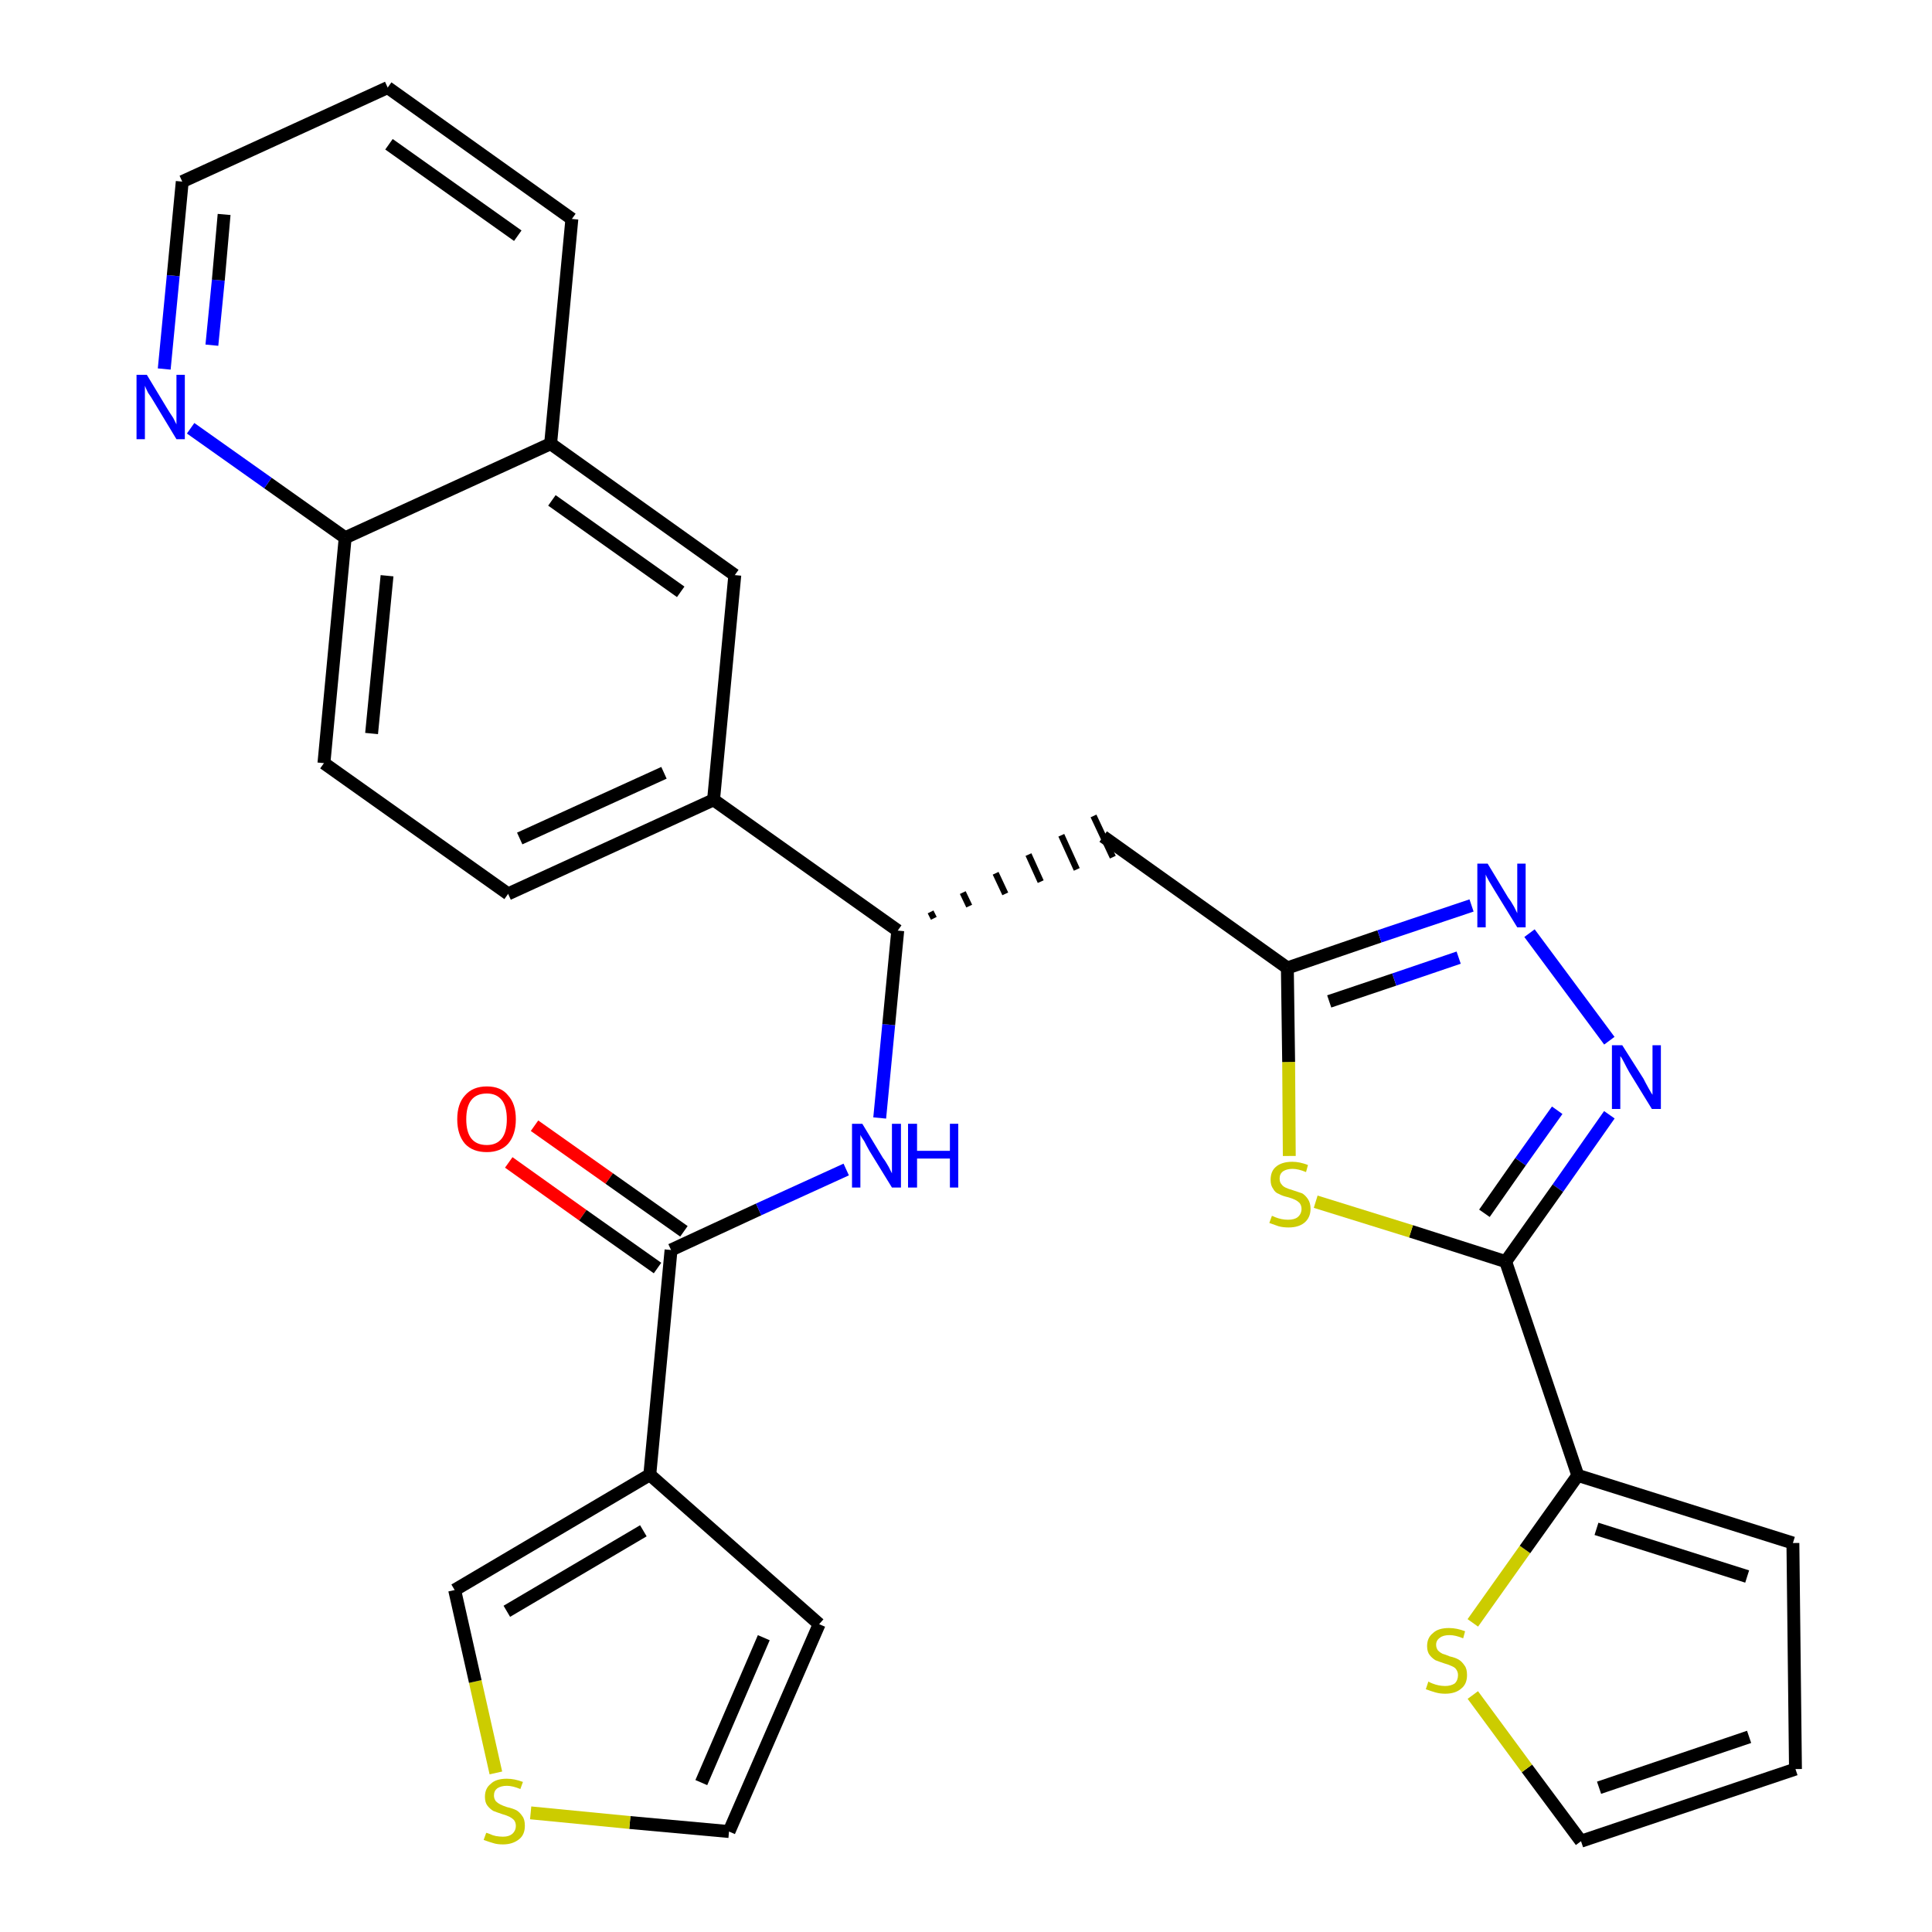 <?xml version='1.0' encoding='iso-8859-1'?>
<svg version='1.1' baseProfile='full'
              xmlns='http://www.w3.org/2000/svg'
                      xmlns:rdkit='http://www.rdkit.org/xml'
                      xmlns:xlink='http://www.w3.org/1999/xlink'
                  xml:space='preserve'
width='300px' height='300px' viewBox='0 0 300 300'>
<!-- END OF HEADER -->
<path class='bond-0 atom-0 atom-1' d='M 79.0,180.5 L 90.5,188.7' style='fill:none;fill-rule:evenodd;stroke:#FF0000;stroke-width:2.0px;stroke-linecap:butt;stroke-linejoin:miter;stroke-opacity:1' />
<path class='bond-0 atom-0 atom-1' d='M 90.5,188.7 L 102.1,196.9' style='fill:none;fill-rule:evenodd;stroke:#000000;stroke-width:2.0px;stroke-linecap:butt;stroke-linejoin:miter;stroke-opacity:1' />
<path class='bond-0 atom-0 atom-1' d='M 83.0,174.8 L 94.6,183.0' style='fill:none;fill-rule:evenodd;stroke:#FF0000;stroke-width:2.0px;stroke-linecap:butt;stroke-linejoin:miter;stroke-opacity:1' />
<path class='bond-0 atom-0 atom-1' d='M 94.6,183.0 L 106.2,191.2' style='fill:none;fill-rule:evenodd;stroke:#000000;stroke-width:2.0px;stroke-linecap:butt;stroke-linejoin:miter;stroke-opacity:1' />
<path class='bond-1 atom-1 atom-2' d='M 104.2,194.1 L 117.8,187.8' style='fill:none;fill-rule:evenodd;stroke:#000000;stroke-width:2.0px;stroke-linecap:butt;stroke-linejoin:miter;stroke-opacity:1' />
<path class='bond-1 atom-1 atom-2' d='M 117.8,187.8 L 131.4,181.6' style='fill:none;fill-rule:evenodd;stroke:#0000FF;stroke-width:2.0px;stroke-linecap:butt;stroke-linejoin:miter;stroke-opacity:1' />
<path class='bond-24 atom-1 atom-25' d='M 104.2,194.1 L 100.9,229.0' style='fill:none;fill-rule:evenodd;stroke:#000000;stroke-width:2.0px;stroke-linecap:butt;stroke-linejoin:miter;stroke-opacity:1' />
<path class='bond-2 atom-2 atom-3' d='M 136.6,173.6 L 138.0,159.1' style='fill:none;fill-rule:evenodd;stroke:#0000FF;stroke-width:2.0px;stroke-linecap:butt;stroke-linejoin:miter;stroke-opacity:1' />
<path class='bond-2 atom-2 atom-3' d='M 138.0,159.1 L 139.4,144.5' style='fill:none;fill-rule:evenodd;stroke:#000000;stroke-width:2.0px;stroke-linecap:butt;stroke-linejoin:miter;stroke-opacity:1' />
<path class='bond-3 atom-3 atom-4' d='M 145.0,142.6 L 144.5,141.6' style='fill:none;fill-rule:evenodd;stroke:#000000;stroke-width:1.0px;stroke-linecap:butt;stroke-linejoin:miter;stroke-opacity:1' />
<path class='bond-3 atom-3 atom-4' d='M 150.5,140.7 L 149.5,138.6' style='fill:none;fill-rule:evenodd;stroke:#000000;stroke-width:1.0px;stroke-linecap:butt;stroke-linejoin:miter;stroke-opacity:1' />
<path class='bond-3 atom-3 atom-4' d='M 156.1,138.8 L 154.6,135.6' style='fill:none;fill-rule:evenodd;stroke:#000000;stroke-width:1.0px;stroke-linecap:butt;stroke-linejoin:miter;stroke-opacity:1' />
<path class='bond-3 atom-3 atom-4' d='M 161.6,136.9 L 159.7,132.7' style='fill:none;fill-rule:evenodd;stroke:#000000;stroke-width:1.0px;stroke-linecap:butt;stroke-linejoin:miter;stroke-opacity:1' />
<path class='bond-3 atom-3 atom-4' d='M 167.2,135.0 L 164.8,129.7' style='fill:none;fill-rule:evenodd;stroke:#000000;stroke-width:1.0px;stroke-linecap:butt;stroke-linejoin:miter;stroke-opacity:1' />
<path class='bond-3 atom-3 atom-4' d='M 172.8,133.1 L 169.8,126.7' style='fill:none;fill-rule:evenodd;stroke:#000000;stroke-width:1.0px;stroke-linecap:butt;stroke-linejoin:miter;stroke-opacity:1' />
<path class='bond-14 atom-3 atom-15' d='M 139.4,144.5 L 110.8,124.2' style='fill:none;fill-rule:evenodd;stroke:#000000;stroke-width:2.0px;stroke-linecap:butt;stroke-linejoin:miter;stroke-opacity:1' />
<path class='bond-4 atom-4 atom-5' d='M 171.3,129.9 L 199.9,150.3' style='fill:none;fill-rule:evenodd;stroke:#000000;stroke-width:2.0px;stroke-linecap:butt;stroke-linejoin:miter;stroke-opacity:1' />
<path class='bond-5 atom-5 atom-6' d='M 199.9,150.3 L 214.2,145.4' style='fill:none;fill-rule:evenodd;stroke:#000000;stroke-width:2.0px;stroke-linecap:butt;stroke-linejoin:miter;stroke-opacity:1' />
<path class='bond-5 atom-5 atom-6' d='M 214.2,145.4 L 228.5,140.6' style='fill:none;fill-rule:evenodd;stroke:#0000FF;stroke-width:2.0px;stroke-linecap:butt;stroke-linejoin:miter;stroke-opacity:1' />
<path class='bond-5 atom-5 atom-6' d='M 206.4,155.5 L 216.5,152.1' style='fill:none;fill-rule:evenodd;stroke:#000000;stroke-width:2.0px;stroke-linecap:butt;stroke-linejoin:miter;stroke-opacity:1' />
<path class='bond-5 atom-5 atom-6' d='M 216.5,152.1 L 226.5,148.7' style='fill:none;fill-rule:evenodd;stroke:#0000FF;stroke-width:2.0px;stroke-linecap:butt;stroke-linejoin:miter;stroke-opacity:1' />
<path class='bond-29 atom-14 atom-5' d='M 200.2,179.5 L 200.1,164.9' style='fill:none;fill-rule:evenodd;stroke:#CCCC00;stroke-width:2.0px;stroke-linecap:butt;stroke-linejoin:miter;stroke-opacity:1' />
<path class='bond-29 atom-14 atom-5' d='M 200.1,164.9 L 199.9,150.3' style='fill:none;fill-rule:evenodd;stroke:#000000;stroke-width:2.0px;stroke-linecap:butt;stroke-linejoin:miter;stroke-opacity:1' />
<path class='bond-6 atom-6 atom-7' d='M 237.5,144.9 L 249.9,161.6' style='fill:none;fill-rule:evenodd;stroke:#0000FF;stroke-width:2.0px;stroke-linecap:butt;stroke-linejoin:miter;stroke-opacity:1' />
<path class='bond-7 atom-7 atom-8' d='M 249.9,173.1 L 241.9,184.5' style='fill:none;fill-rule:evenodd;stroke:#0000FF;stroke-width:2.0px;stroke-linecap:butt;stroke-linejoin:miter;stroke-opacity:1' />
<path class='bond-7 atom-7 atom-8' d='M 241.9,184.5 L 233.8,195.9' style='fill:none;fill-rule:evenodd;stroke:#000000;stroke-width:2.0px;stroke-linecap:butt;stroke-linejoin:miter;stroke-opacity:1' />
<path class='bond-7 atom-7 atom-8' d='M 241.8,172.4 L 236.1,180.4' style='fill:none;fill-rule:evenodd;stroke:#0000FF;stroke-width:2.0px;stroke-linecap:butt;stroke-linejoin:miter;stroke-opacity:1' />
<path class='bond-7 atom-7 atom-8' d='M 236.1,180.4 L 230.5,188.4' style='fill:none;fill-rule:evenodd;stroke:#000000;stroke-width:2.0px;stroke-linecap:butt;stroke-linejoin:miter;stroke-opacity:1' />
<path class='bond-8 atom-8 atom-9' d='M 233.8,195.9 L 245.0,229.1' style='fill:none;fill-rule:evenodd;stroke:#000000;stroke-width:2.0px;stroke-linecap:butt;stroke-linejoin:miter;stroke-opacity:1' />
<path class='bond-13 atom-8 atom-14' d='M 233.8,195.9 L 219.1,191.2' style='fill:none;fill-rule:evenodd;stroke:#000000;stroke-width:2.0px;stroke-linecap:butt;stroke-linejoin:miter;stroke-opacity:1' />
<path class='bond-13 atom-8 atom-14' d='M 219.1,191.2 L 204.3,186.6' style='fill:none;fill-rule:evenodd;stroke:#CCCC00;stroke-width:2.0px;stroke-linecap:butt;stroke-linejoin:miter;stroke-opacity:1' />
<path class='bond-9 atom-9 atom-10' d='M 245.0,229.1 L 278.4,239.6' style='fill:none;fill-rule:evenodd;stroke:#000000;stroke-width:2.0px;stroke-linecap:butt;stroke-linejoin:miter;stroke-opacity:1' />
<path class='bond-9 atom-9 atom-10' d='M 247.9,237.4 L 271.3,244.8' style='fill:none;fill-rule:evenodd;stroke:#000000;stroke-width:2.0px;stroke-linecap:butt;stroke-linejoin:miter;stroke-opacity:1' />
<path class='bond-32 atom-13 atom-9' d='M 228.7,252.0 L 236.8,240.6' style='fill:none;fill-rule:evenodd;stroke:#CCCC00;stroke-width:2.0px;stroke-linecap:butt;stroke-linejoin:miter;stroke-opacity:1' />
<path class='bond-32 atom-13 atom-9' d='M 236.8,240.6 L 245.0,229.1' style='fill:none;fill-rule:evenodd;stroke:#000000;stroke-width:2.0px;stroke-linecap:butt;stroke-linejoin:miter;stroke-opacity:1' />
<path class='bond-10 atom-10 atom-11' d='M 278.4,239.6 L 278.8,274.7' style='fill:none;fill-rule:evenodd;stroke:#000000;stroke-width:2.0px;stroke-linecap:butt;stroke-linejoin:miter;stroke-opacity:1' />
<path class='bond-11 atom-11 atom-12' d='M 278.8,274.7 L 245.5,285.9' style='fill:none;fill-rule:evenodd;stroke:#000000;stroke-width:2.0px;stroke-linecap:butt;stroke-linejoin:miter;stroke-opacity:1' />
<path class='bond-11 atom-11 atom-12' d='M 271.6,269.7 L 248.3,277.6' style='fill:none;fill-rule:evenodd;stroke:#000000;stroke-width:2.0px;stroke-linecap:butt;stroke-linejoin:miter;stroke-opacity:1' />
<path class='bond-12 atom-12 atom-13' d='M 245.5,285.9 L 237.1,274.6' style='fill:none;fill-rule:evenodd;stroke:#000000;stroke-width:2.0px;stroke-linecap:butt;stroke-linejoin:miter;stroke-opacity:1' />
<path class='bond-12 atom-12 atom-13' d='M 237.1,274.6 L 228.7,263.2' style='fill:none;fill-rule:evenodd;stroke:#CCCC00;stroke-width:2.0px;stroke-linecap:butt;stroke-linejoin:miter;stroke-opacity:1' />
<path class='bond-15 atom-15 atom-16' d='M 110.8,124.2 L 78.9,138.8' style='fill:none;fill-rule:evenodd;stroke:#000000;stroke-width:2.0px;stroke-linecap:butt;stroke-linejoin:miter;stroke-opacity:1' />
<path class='bond-15 atom-15 atom-16' d='M 103.1,120.0 L 80.7,130.2' style='fill:none;fill-rule:evenodd;stroke:#000000;stroke-width:2.0px;stroke-linecap:butt;stroke-linejoin:miter;stroke-opacity:1' />
<path class='bond-30 atom-24 atom-15' d='M 114.1,89.3 L 110.8,124.2' style='fill:none;fill-rule:evenodd;stroke:#000000;stroke-width:2.0px;stroke-linecap:butt;stroke-linejoin:miter;stroke-opacity:1' />
<path class='bond-16 atom-16 atom-17' d='M 78.9,138.8 L 50.3,118.5' style='fill:none;fill-rule:evenodd;stroke:#000000;stroke-width:2.0px;stroke-linecap:butt;stroke-linejoin:miter;stroke-opacity:1' />
<path class='bond-17 atom-17 atom-18' d='M 50.3,118.5 L 53.6,83.5' style='fill:none;fill-rule:evenodd;stroke:#000000;stroke-width:2.0px;stroke-linecap:butt;stroke-linejoin:miter;stroke-opacity:1' />
<path class='bond-17 atom-17 atom-18' d='M 57.7,113.9 L 60.1,89.4' style='fill:none;fill-rule:evenodd;stroke:#000000;stroke-width:2.0px;stroke-linecap:butt;stroke-linejoin:miter;stroke-opacity:1' />
<path class='bond-18 atom-18 atom-19' d='M 53.6,83.5 L 41.6,75.0' style='fill:none;fill-rule:evenodd;stroke:#000000;stroke-width:2.0px;stroke-linecap:butt;stroke-linejoin:miter;stroke-opacity:1' />
<path class='bond-18 atom-18 atom-19' d='M 41.6,75.0 L 29.6,66.5' style='fill:none;fill-rule:evenodd;stroke:#0000FF;stroke-width:2.0px;stroke-linecap:butt;stroke-linejoin:miter;stroke-opacity:1' />
<path class='bond-33 atom-23 atom-18' d='M 85.5,68.9 L 53.6,83.5' style='fill:none;fill-rule:evenodd;stroke:#000000;stroke-width:2.0px;stroke-linecap:butt;stroke-linejoin:miter;stroke-opacity:1' />
<path class='bond-19 atom-19 atom-20' d='M 25.5,57.3 L 26.9,42.8' style='fill:none;fill-rule:evenodd;stroke:#0000FF;stroke-width:2.0px;stroke-linecap:butt;stroke-linejoin:miter;stroke-opacity:1' />
<path class='bond-19 atom-19 atom-20' d='M 26.9,42.8 L 28.3,28.2' style='fill:none;fill-rule:evenodd;stroke:#000000;stroke-width:2.0px;stroke-linecap:butt;stroke-linejoin:miter;stroke-opacity:1' />
<path class='bond-19 atom-19 atom-20' d='M 32.9,53.6 L 33.9,43.5' style='fill:none;fill-rule:evenodd;stroke:#0000FF;stroke-width:2.0px;stroke-linecap:butt;stroke-linejoin:miter;stroke-opacity:1' />
<path class='bond-19 atom-19 atom-20' d='M 33.9,43.5 L 34.8,33.3' style='fill:none;fill-rule:evenodd;stroke:#000000;stroke-width:2.0px;stroke-linecap:butt;stroke-linejoin:miter;stroke-opacity:1' />
<path class='bond-20 atom-20 atom-21' d='M 28.3,28.2 L 60.2,13.6' style='fill:none;fill-rule:evenodd;stroke:#000000;stroke-width:2.0px;stroke-linecap:butt;stroke-linejoin:miter;stroke-opacity:1' />
<path class='bond-21 atom-21 atom-22' d='M 60.2,13.6 L 88.8,34.0' style='fill:none;fill-rule:evenodd;stroke:#000000;stroke-width:2.0px;stroke-linecap:butt;stroke-linejoin:miter;stroke-opacity:1' />
<path class='bond-21 atom-21 atom-22' d='M 60.4,22.4 L 80.4,36.6' style='fill:none;fill-rule:evenodd;stroke:#000000;stroke-width:2.0px;stroke-linecap:butt;stroke-linejoin:miter;stroke-opacity:1' />
<path class='bond-22 atom-22 atom-23' d='M 88.8,34.0 L 85.5,68.9' style='fill:none;fill-rule:evenodd;stroke:#000000;stroke-width:2.0px;stroke-linecap:butt;stroke-linejoin:miter;stroke-opacity:1' />
<path class='bond-23 atom-23 atom-24' d='M 85.5,68.9 L 114.1,89.3' style='fill:none;fill-rule:evenodd;stroke:#000000;stroke-width:2.0px;stroke-linecap:butt;stroke-linejoin:miter;stroke-opacity:1' />
<path class='bond-23 atom-23 atom-24' d='M 85.7,77.7 L 105.7,91.9' style='fill:none;fill-rule:evenodd;stroke:#000000;stroke-width:2.0px;stroke-linecap:butt;stroke-linejoin:miter;stroke-opacity:1' />
<path class='bond-25 atom-25 atom-26' d='M 100.9,229.0 L 127.2,252.2' style='fill:none;fill-rule:evenodd;stroke:#000000;stroke-width:2.0px;stroke-linecap:butt;stroke-linejoin:miter;stroke-opacity:1' />
<path class='bond-31 atom-29 atom-25' d='M 70.6,246.9 L 100.9,229.0' style='fill:none;fill-rule:evenodd;stroke:#000000;stroke-width:2.0px;stroke-linecap:butt;stroke-linejoin:miter;stroke-opacity:1' />
<path class='bond-31 atom-29 atom-25' d='M 78.7,250.2 L 99.9,237.7' style='fill:none;fill-rule:evenodd;stroke:#000000;stroke-width:2.0px;stroke-linecap:butt;stroke-linejoin:miter;stroke-opacity:1' />
<path class='bond-26 atom-26 atom-27' d='M 127.2,252.2 L 113.2,284.4' style='fill:none;fill-rule:evenodd;stroke:#000000;stroke-width:2.0px;stroke-linecap:butt;stroke-linejoin:miter;stroke-opacity:1' />
<path class='bond-26 atom-26 atom-27' d='M 118.6,254.3 L 108.9,276.8' style='fill:none;fill-rule:evenodd;stroke:#000000;stroke-width:2.0px;stroke-linecap:butt;stroke-linejoin:miter;stroke-opacity:1' />
<path class='bond-27 atom-27 atom-28' d='M 113.2,284.4 L 97.8,283.0' style='fill:none;fill-rule:evenodd;stroke:#000000;stroke-width:2.0px;stroke-linecap:butt;stroke-linejoin:miter;stroke-opacity:1' />
<path class='bond-27 atom-27 atom-28' d='M 97.8,283.0 L 82.4,281.5' style='fill:none;fill-rule:evenodd;stroke:#CCCC00;stroke-width:2.0px;stroke-linecap:butt;stroke-linejoin:miter;stroke-opacity:1' />
<path class='bond-28 atom-28 atom-29' d='M 77.0,275.3 L 73.8,261.1' style='fill:none;fill-rule:evenodd;stroke:#CCCC00;stroke-width:2.0px;stroke-linecap:butt;stroke-linejoin:miter;stroke-opacity:1' />
<path class='bond-28 atom-28 atom-29' d='M 73.8,261.1 L 70.6,246.9' style='fill:none;fill-rule:evenodd;stroke:#000000;stroke-width:2.0px;stroke-linecap:butt;stroke-linejoin:miter;stroke-opacity:1' />
<path  class='atom-0' d='M 71.0 173.8
Q 71.0 171.4, 72.2 170.1
Q 73.4 168.7, 75.6 168.7
Q 77.8 168.7, 78.9 170.1
Q 80.1 171.4, 80.1 173.8
Q 80.1 176.2, 78.9 177.6
Q 77.7 178.9, 75.6 178.9
Q 73.4 178.9, 72.2 177.6
Q 71.0 176.2, 71.0 173.8
M 75.6 177.8
Q 77.1 177.8, 77.9 176.8
Q 78.7 175.8, 78.7 173.8
Q 78.7 171.8, 77.9 170.8
Q 77.1 169.8, 75.6 169.8
Q 74.0 169.8, 73.2 170.8
Q 72.4 171.8, 72.4 173.8
Q 72.4 175.8, 73.2 176.8
Q 74.0 177.8, 75.6 177.8
' fill='#FF0000'/>
<path  class='atom-2' d='M 133.9 174.5
L 137.1 179.8
Q 137.5 180.3, 138.0 181.2
Q 138.5 182.2, 138.5 182.2
L 138.5 174.5
L 139.9 174.5
L 139.9 184.4
L 138.5 184.4
L 135.0 178.7
Q 134.6 178.0, 134.2 177.2
Q 133.7 176.5, 133.6 176.2
L 133.6 184.4
L 132.3 184.4
L 132.3 174.5
L 133.9 174.5
' fill='#0000FF'/>
<path  class='atom-2' d='M 141.0 174.5
L 142.4 174.5
L 142.4 178.7
L 147.5 178.7
L 147.5 174.5
L 148.8 174.5
L 148.8 184.4
L 147.5 184.4
L 147.5 179.9
L 142.4 179.9
L 142.4 184.4
L 141.0 184.4
L 141.0 174.5
' fill='#0000FF'/>
<path  class='atom-6' d='M 231.0 134.1
L 234.2 139.4
Q 234.6 139.9, 235.1 140.8
Q 235.6 141.8, 235.6 141.8
L 235.6 134.1
L 236.9 134.1
L 236.9 144.0
L 235.6 144.0
L 232.1 138.3
Q 231.7 137.6, 231.2 136.8
Q 230.8 136.1, 230.7 135.8
L 230.7 144.0
L 229.4 144.0
L 229.4 134.1
L 231.0 134.1
' fill='#0000FF'/>
<path  class='atom-7' d='M 251.9 162.3
L 255.2 167.5
Q 255.5 168.1, 256.0 169.0
Q 256.5 169.9, 256.6 170.0
L 256.6 162.3
L 257.9 162.3
L 257.9 172.2
L 256.5 172.2
L 253.0 166.5
Q 252.6 165.8, 252.2 165.0
Q 251.8 164.2, 251.6 164.0
L 251.6 172.2
L 250.3 172.2
L 250.3 162.3
L 251.9 162.3
' fill='#0000FF'/>
<path  class='atom-13' d='M 221.8 261.1
Q 221.9 261.2, 222.4 261.4
Q 222.9 261.6, 223.4 261.7
Q 223.9 261.8, 224.4 261.8
Q 225.3 261.8, 225.9 261.4
Q 226.4 260.9, 226.4 260.1
Q 226.4 259.6, 226.1 259.2
Q 225.9 258.9, 225.4 258.7
Q 225.0 258.5, 224.3 258.3
Q 223.4 258.0, 222.9 257.8
Q 222.4 257.5, 222.0 257.0
Q 221.6 256.5, 221.6 255.6
Q 221.6 254.3, 222.5 253.6
Q 223.3 252.8, 225.0 252.8
Q 226.2 252.8, 227.5 253.3
L 227.2 254.4
Q 226.0 253.9, 225.1 253.9
Q 224.1 253.9, 223.6 254.3
Q 223.0 254.7, 223.0 255.4
Q 223.0 255.9, 223.3 256.3
Q 223.6 256.6, 224.0 256.8
Q 224.4 256.9, 225.1 257.2
Q 226.0 257.4, 226.5 257.7
Q 227.0 258.0, 227.4 258.6
Q 227.8 259.1, 227.8 260.1
Q 227.8 261.5, 226.9 262.2
Q 226.0 263.0, 224.4 263.0
Q 223.6 263.0, 222.9 262.8
Q 222.2 262.6, 221.4 262.3
L 221.8 261.1
' fill='#CCCC00'/>
<path  class='atom-14' d='M 197.5 188.8
Q 197.6 188.8, 198.0 189.0
Q 198.5 189.2, 199.0 189.3
Q 199.5 189.4, 200.0 189.4
Q 201.0 189.4, 201.5 189.0
Q 202.1 188.5, 202.1 187.7
Q 202.1 187.2, 201.8 186.8
Q 201.5 186.5, 201.1 186.3
Q 200.7 186.1, 200.0 185.9
Q 199.1 185.7, 198.6 185.4
Q 198.0 185.2, 197.7 184.6
Q 197.3 184.1, 197.3 183.2
Q 197.3 181.9, 198.1 181.2
Q 199.0 180.4, 200.7 180.4
Q 201.8 180.4, 203.1 180.9
L 202.8 182.0
Q 201.6 181.5, 200.7 181.5
Q 199.8 181.5, 199.2 181.9
Q 198.7 182.3, 198.7 183.0
Q 198.7 183.6, 199.0 183.9
Q 199.2 184.2, 199.6 184.4
Q 200.0 184.6, 200.7 184.8
Q 201.6 185.1, 202.2 185.3
Q 202.7 185.6, 203.1 186.2
Q 203.5 186.8, 203.5 187.7
Q 203.5 189.1, 202.5 189.9
Q 201.6 190.6, 200.1 190.6
Q 199.2 190.6, 198.5 190.4
Q 197.9 190.2, 197.1 189.9
L 197.5 188.8
' fill='#CCCC00'/>
<path  class='atom-19' d='M 22.8 58.2
L 26.0 63.5
Q 26.3 64.0, 26.9 64.9
Q 27.4 65.9, 27.4 65.9
L 27.4 58.2
L 28.7 58.2
L 28.7 68.2
L 27.4 68.2
L 23.9 62.4
Q 23.5 61.7, 23.0 61.0
Q 22.6 60.2, 22.5 59.9
L 22.5 68.2
L 21.2 68.2
L 21.2 58.2
L 22.8 58.2
' fill='#0000FF'/>
<path  class='atom-28' d='M 75.5 284.6
Q 75.6 284.6, 76.1 284.8
Q 76.5 285.0, 77.0 285.1
Q 77.6 285.2, 78.1 285.2
Q 79.0 285.2, 79.5 284.8
Q 80.1 284.3, 80.1 283.5
Q 80.1 283.0, 79.8 282.6
Q 79.5 282.3, 79.1 282.1
Q 78.7 281.9, 78.0 281.7
Q 77.1 281.4, 76.6 281.2
Q 76.1 280.9, 75.7 280.4
Q 75.3 279.9, 75.3 279.0
Q 75.3 277.7, 76.2 277.0
Q 77.0 276.2, 78.7 276.2
Q 79.9 276.2, 81.2 276.7
L 80.8 277.8
Q 79.6 277.3, 78.7 277.3
Q 77.8 277.3, 77.2 277.7
Q 76.7 278.1, 76.7 278.8
Q 76.7 279.3, 77.0 279.7
Q 77.3 280.0, 77.7 280.2
Q 78.1 280.4, 78.7 280.6
Q 79.6 280.8, 80.2 281.1
Q 80.7 281.4, 81.1 282.0
Q 81.5 282.5, 81.5 283.5
Q 81.5 284.9, 80.6 285.6
Q 79.6 286.4, 78.1 286.4
Q 77.2 286.4, 76.6 286.2
Q 75.9 286.0, 75.1 285.7
L 75.5 284.6
' fill='#CCCC00'/>
</svg>
